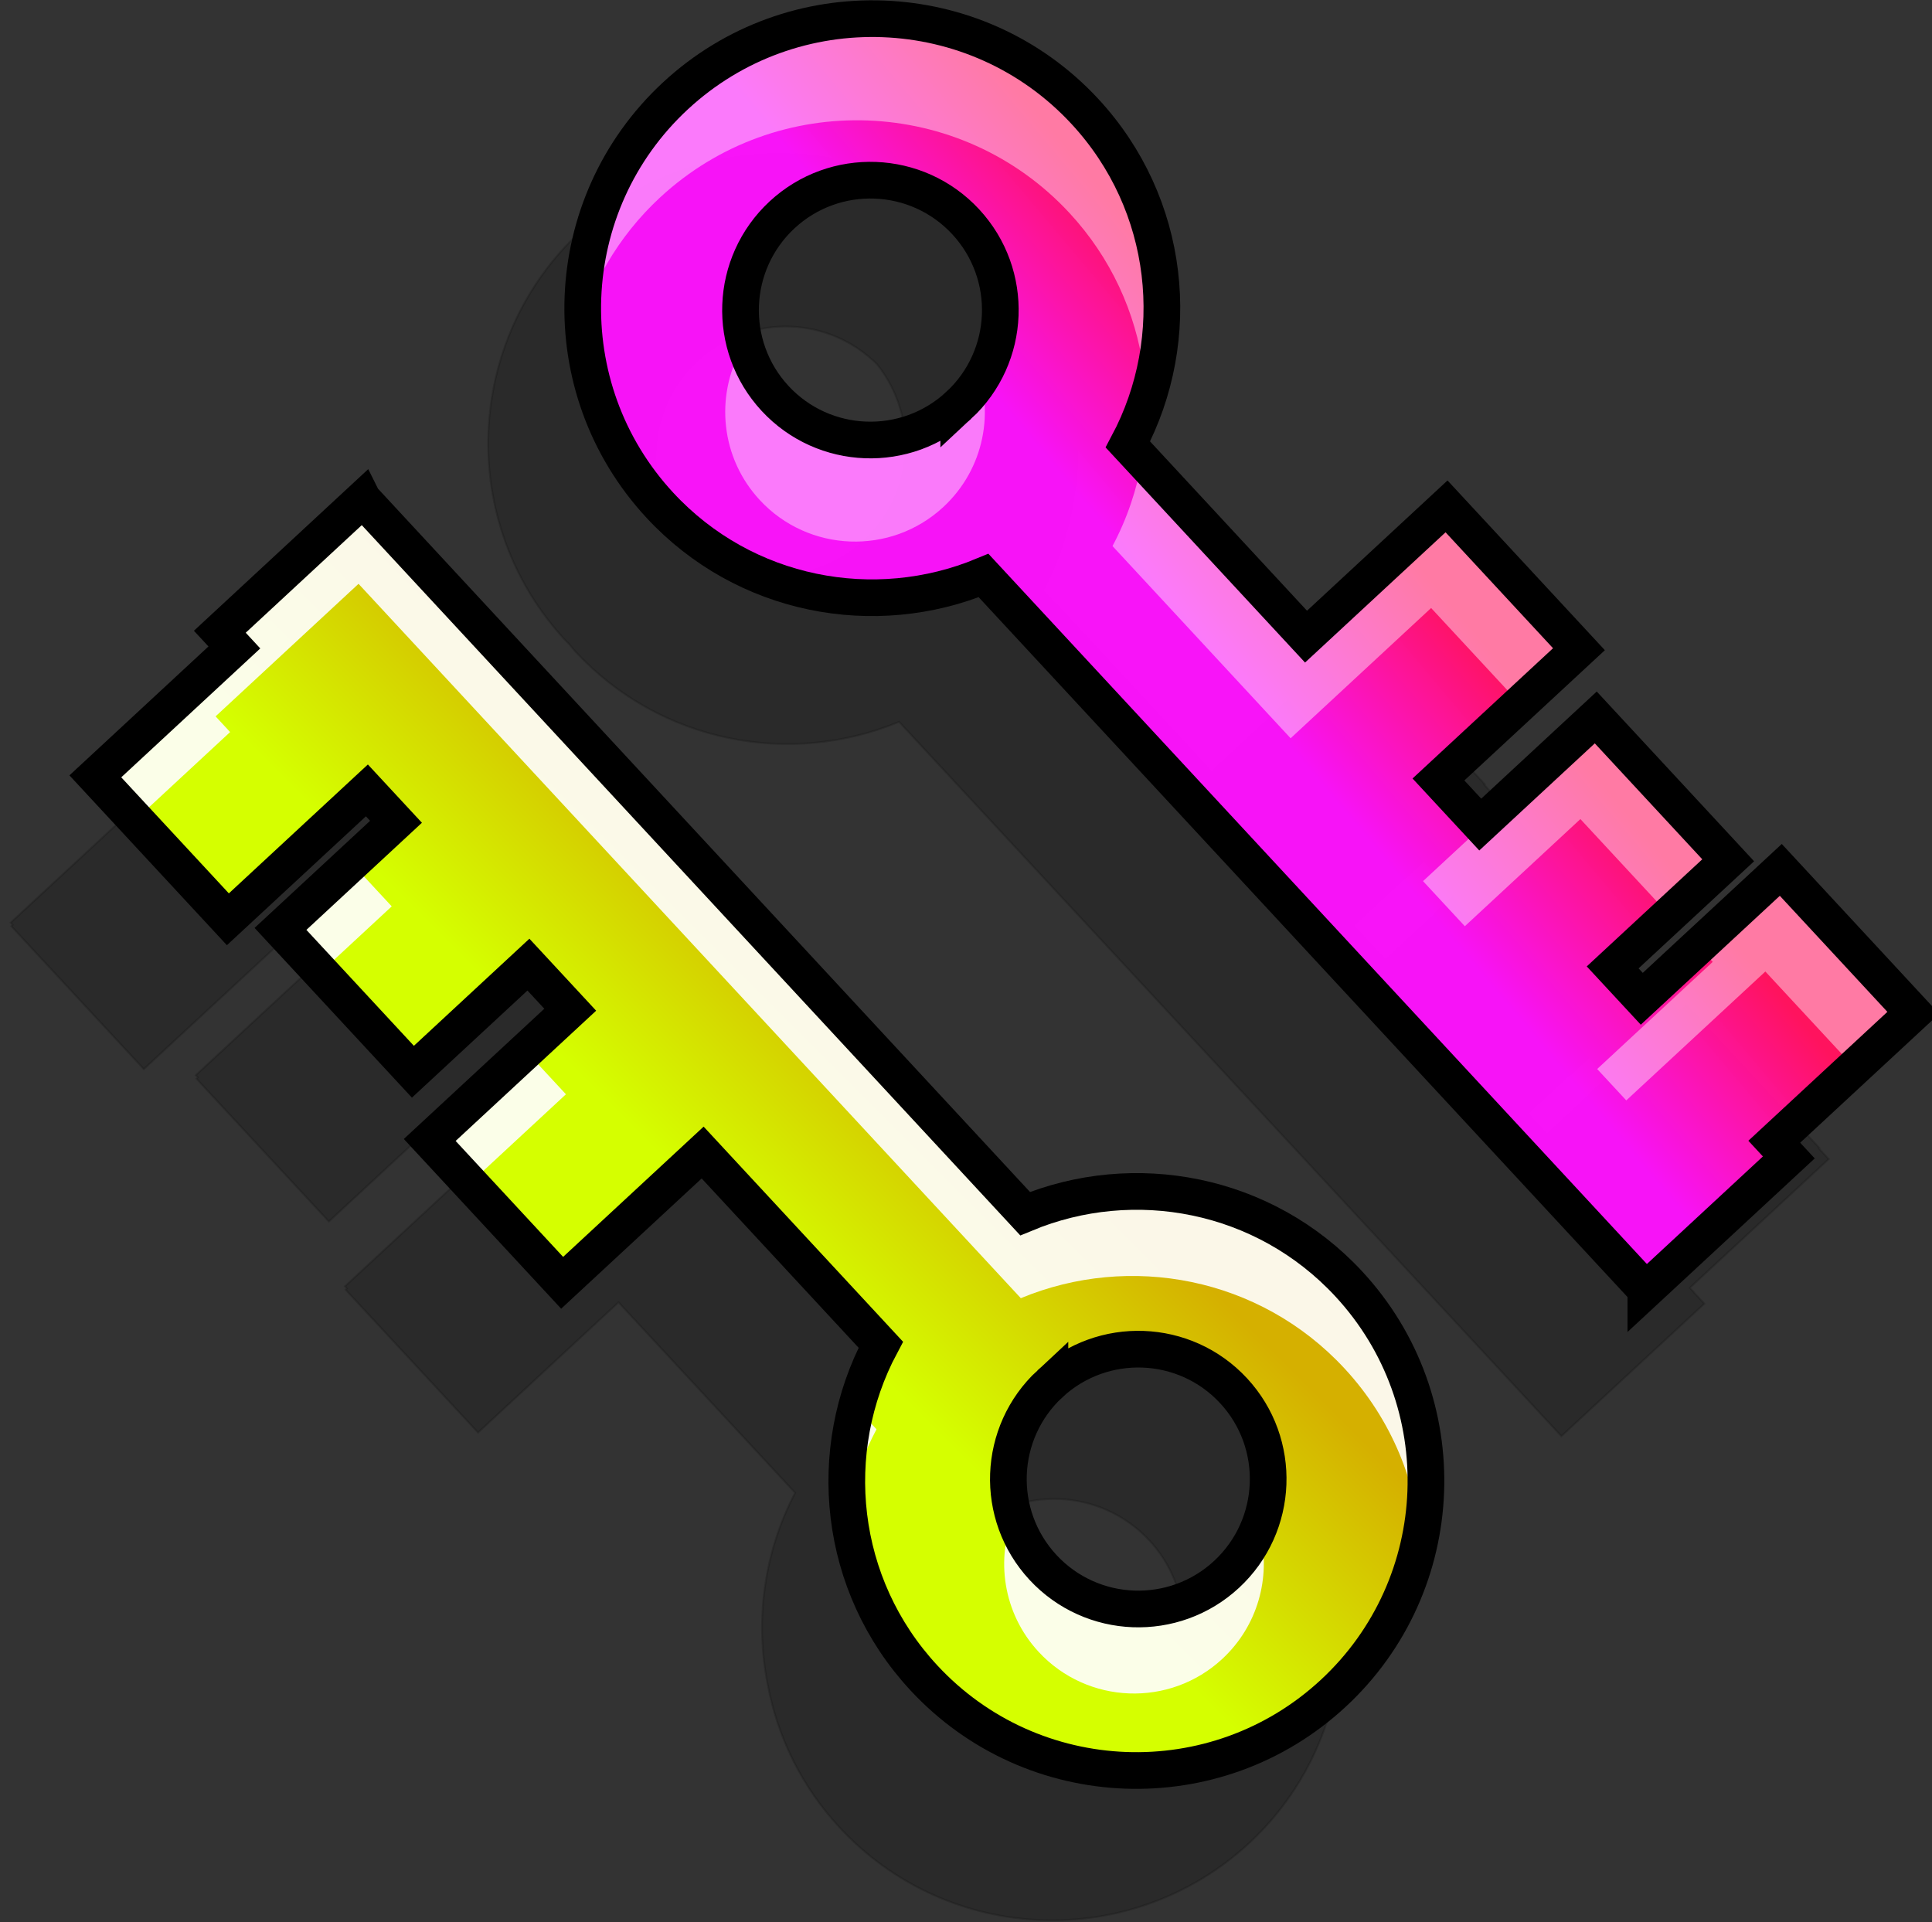 <?xml version="1.0" encoding="UTF-8" standalone="no"?>
<!-- Created with Inkscape (http://www.inkscape.org/) -->

<svg
   xmlns:dc="http://purl.org/dc/elements/1.1/"
   xmlns:cc="http://creativecommons.org/ns#"
   xmlns:rdf="http://www.w3.org/1999/02/22-rdf-syntax-ns#"
   xmlns:svg="http://www.w3.org/2000/svg"
   xmlns="http://www.w3.org/2000/svg"
   xmlns:xlink="http://www.w3.org/1999/xlink"
   xmlns:sodipodi="http://sodipodi.sourceforge.net/DTD/sodipodi-0.dtd"
   xmlns:inkscape="http://www.inkscape.org/namespaces/inkscape"
   sodipodi:docname="krkrsign2.svg"
   inkscape:version="0.48.5 r10040"
   sodipodi:version="0.32"
   id="svg2"
   height="48.002"
   width="48.25"
   version="1.1">
  <rect width="100%" height="100%" fill="#333333" stroke="none"/>
  <defs
     id="defs3">
    <linearGradient
       id="linearGradient2158">
      <stop
         id="stop2160"
         offset="0"
         style="stop-color:#d5b000;stop-opacity:1;" />
      <stop
         id="stop2162"
         offset="1"
         style="stop-color:#d5ff00;stop-opacity:1;" />
    </linearGradient>
    <linearGradient
       id="linearGradient2145">
      <stop
         id="stop2147"
         offset="0"
         style="stop-color:#ff135e;stop-opacity:1;" />
      <stop
         id="stop2153"
         offset="1"
         style="stop-color:#ff13ff;stop-opacity:0.966;" />
    </linearGradient>
    <linearGradient
       gradientUnits="userSpaceOnUse"
       y2="-849.539"
       x2="-3069.512"
       y1="-921.13"
       x1="-3158.322"
       gradientTransform="matrix(-0.048,0,0,0.046,-3651.634,-159.764)"
       id="linearGradient2151"
       xlink:href="#linearGradient2145"
       inkscape:collect="always" />
    <linearGradient
       gradientUnits="userSpaceOnUse"
       y2="-540.035"
       x2="-2819.782"
       y1="-648.912"
       x1="-2933.336"
       gradientTransform="matrix(-0.048,0,0,0.046,-3651.634,-159.764)"
       id="linearGradient2164"
       xlink:href="#linearGradient2158"
       inkscape:collect="always" />
  </defs>
  <sodipodi:namedview
     inkscape:window-y="5"
     inkscape:window-x="341"
     inkscape:window-height="778"
     inkscape:window-width="845"
     inkscape:current-layer="layer1"
     inkscape:document-units="px"
     inkscape:cy="26.534003"
     inkscape:cx="39.960717"
     inkscape:zoom="5.12"
     inkscape:pageshadow="2"
     inkscape:pageopacity="0.0"
     borderopacity="1.0"
     bordercolor="#666666"
     pagecolor="#ffffff"
     id="base"
     showgrid="false"
     fit-margin-top="0"
     fit-margin-left="0"
     fit-margin-right="0"
     fit-margin-bottom="0"
     inkscape:window-maximized="0" />
  <g
     inkscape:label="shadow"
     id="layer2"
     inkscape:groupmode="layer"
     transform="translate(3534.875,215.568)">
    <path
       id="path2169"
       d="m -3515.181,-211.724 c 0.01,0 0.012,0.001 0.018,0.001 0.226,0.009 0.45,0.028 0.674,0.058 1.614,0.212 3.168,0.966 4.36,2.252 0.142,0.153 0.273,0.312 0.4,0.474 1.993,2.309 2.275,5.546 0.909,8.117 l 0.352,0.379 c 9e-4,-0.005 0,-0.011 0,-0.016 l 3.851,4.155 3.5,-3.244 0.01,0.009 0.01,-0.009 3.305,3.567 -0.014,0.013 0.246,0.266 -3.505,3.249 0.791,0.852 2.885,-2.675 0.01,0.01 0.01,-0.009 3.306,3.567 -0.013,0.013 0.245,0.264 -2.881,2.671 0.473,0.509 3.472,-3.219 0.01,0.01 0.01,-0.009 3.31,3.57 -0.013,0.013 0.245,0.264 -3.469,3.215 0.109,0.118 0,0.004 0.254,0.274 -3.57,3.308 -16.54,-17.839 c -2.718,1.129 -5.968,0.528 -8.084,-1.755 -0.054,-0.058 -0.099,-0.12 -0.15,-0.179 -0.033,-0.034 -0.067,-0.065 -0.099,-0.099 -2.715,-2.929 -2.542,-7.509 0.387,-10.224 1.464,-1.358 3.342,-1.994 5.193,-1.924 z m 0.051,4.312 c -0.83,-0.031 -1.671,0.253 -2.328,0.862 -1.226,1.136 -1.376,3.001 -0.401,4.312 0.532,0.572 1.223,0.909 1.942,1.005 0.097,0.013 0.194,0.021 0.292,0.025 5e-4,2e-5 0,-2e-5 0,0 0.83,0.031 1.67,-0.254 2.327,-0.862 1.253,-1.162 1.378,-3.083 0.33,-4.398 -0.598,-0.595 -1.373,-0.914 -2.162,-0.944 z"
       style="opacity:0.17;fill:#000000;fill-opacity:1;stroke:#000000;stroke-width:0.047;stroke-opacity:1"
       inkscape:connector-curvature="0" />
    <path
       id="path2175"
       d="m -3527.931,-199.446 16.54,17.841 c 2.718,-1.129 5.966,-0.53 8.083,1.753 0.123,0.133 0.233,0.272 0.344,0.411 0.011,0.013 0.022,0.025 0.032,0.038 0.056,0.072 0.113,0.143 0.166,0.216 1.312,1.745 1.729,3.934 1.268,5.958 0,-0.058 -0.013,-0.116 -0.018,-0.174 -0.29,1.434 -1.01,2.793 -2.163,3.863 -2.929,2.715 -7.509,2.542 -10.225,-0.387 -0.956,-1.031 -1.55,-2.266 -1.794,-3.552 -0.328,-1.618 -0.097,-3.322 0.681,-4.808 l -4.411,-4.758 -3.508,3.253 -3.307,-3.567 0.034,-0.032 -0.05,-0.054 3.475,-3.222 -0.993,-1.071 -2.885,2.675 -3.307,-3.567 0.035,-0.032 -0.051,-0.055 2.85,-2.642 -0.675,-0.729 -3.473,3.219 -3.31,-3.57 0.035,-0.032 -0.051,-0.055 3.438,-3.187 -0.312,-0.337 0.034,-0.032 -0.05,-0.054 3.57,-3.31 z m 19.505,21.314 c -0.83,-0.031 -1.673,0.253 -2.33,0.862 -0.821,0.761 -1.158,1.848 -0.999,2.877 0,4.8e-4 0,9.8e-4 0,0.001 0.013,0.074 0.027,0.147 0.045,0.22 0.01,0.033 0.021,0.066 0.031,0.099 0.01,-0.021 0.013,-0.043 0.022,-0.064 0.094,0.395 0.262,0.775 0.506,1.12 0.064,0.084 0.132,0.166 0.206,0.245 1.218,1.314 3.271,1.391 4.585,0.174 0.816,-0.756 1.154,-1.837 1.002,-2.861 -0.105,-0.593 -0.371,-1.164 -0.811,-1.638 -0.609,-0.657 -1.427,-1.005 -2.257,-1.036 z"
       style="opacity:0.17;fill:#000000;fill-opacity:1;stroke:#000000;stroke-width:0.047;stroke-opacity:1"
       inkscape:connector-curvature="0" />
  </g>
  <g
     id="layer1"
     inkscape:groupmode="layer"
     inkscape:label="Layer 1"
     transform="translate(3534.875,215.568)">
    <path
       id="path2134"
       d="m -3494.021,-183.634 -16.54,-17.84 c -2.718,1.129 -5.966,0.529 -8.083,-1.754 -2.715,-2.929 -2.542,-7.51 0.387,-10.225 2.929,-2.715 7.51,-2.542 10.225,0.387 2.151,2.32 2.483,5.674 1.075,8.319 l 4.449,4.799 3.509,-3.253 3.307,3.567 -3.509,3.253 1.044,1.126 2.885,-2.675 3.307,3.567 -2.885,2.675 0.727,0.784 3.472,-3.219 3.31,3.57 -3.473,3.219 0.363,0.392 -3.57,3.31 z m -17.16,-22.09 c 1.313,-1.218 1.391,-3.271 0.173,-4.585 -1.218,-1.314 -3.271,-1.391 -4.585,-0.173 -1.314,1.218 -1.392,3.272 -0.174,4.586 1.218,1.314 3.272,1.39 4.586,0.172 z"
       style="fill:url(#linearGradient2151);fill-opacity:1;stroke:#000000;stroke-width:0.047;stroke-opacity:1"
       inkscape:connector-curvature="0" />
    <path
       id="path2120"
       d="m -3518.238,-213.452 c 2.929,-2.715 7.51,-2.542 10.225,0.387 1.734,1.87 2.284,4.41 1.696,6.711 -0.198,-1.408 -0.809,-2.773 -1.849,-3.895 -2.715,-2.929 -7.296,-3.102 -10.225,-0.387 -1.06,0.983 -1.754,2.212 -2.086,3.517 -0.324,-2.271 0.431,-4.657 2.239,-6.333 z m 1.88,6.598 c 0.143,0.344 0.343,0.67 0.611,0.959 1.218,1.314 3.272,1.39 4.586,0.172 0.26,-0.241 0.471,-0.516 0.633,-0.81 0.508,1.219 0.237,2.676 -0.787,3.626 -1.313,1.217 -3.367,1.14 -4.585,-0.173 -0.977,-1.053 -1.117,-2.582 -0.458,-3.775 z m 10.009,2.743 3.86,4.163 3.509,-3.253 3.307,3.567 -1.487,1.379 -1.974,-2.129 -3.509,3.253 -4.448,-4.8 c 0.367,-0.689 0.613,-1.425 0.742,-2.18 z m 11.096,6.182 3.307,3.567 -1.486,1.378 -1.974,-2.129 -2.886,2.676 -1.044,-1.126 3.509,-3.253 -0.289,-0.311 0.863,-0.8 z m 4.621,3.806 3.309,3.57 -1.487,1.379 -1.977,-2.132 -3.473,3.219 -0.727,-0.784 2.886,-2.676 -0.606,-0.654 2.073,-1.922 z"
       style="opacity:0.434;fill:#ffffff;fill-opacity:1;stroke:none"
       inkscape:connector-curvature="0" />
    <path
       id="path2124"
       d="m -3493.771,-183.355 -16.54,-17.84 c -2.718,1.129 -5.966,0.529 -8.083,-1.754 -2.715,-2.929 -2.542,-7.51 0.387,-10.225 2.929,-2.715 7.51,-2.542 10.225,0.387 2.151,2.32 2.483,5.674 1.075,8.319 l 4.449,4.799 3.509,-3.253 3.307,3.567 -3.509,3.253 1.044,1.126 2.885,-2.675 3.307,3.567 -2.885,2.675 0.727,0.784 3.472,-3.219 3.309,3.57 -3.472,3.219 0.363,0.392 -3.57,3.31 z m -17.16,-22.09 c 1.314,-1.218 1.391,-3.271 0.173,-4.585 -1.218,-1.314 -3.271,-1.391 -4.585,-0.173 -1.313,1.218 -1.392,3.272 -0.174,4.586 1.218,1.314 3.272,1.39 4.586,0.172 z"
       style="fill:none;stroke:#000000;stroke-width:0.916;stroke-miterlimit:4;stroke-opacity:1"
       inkscape:connector-curvature="0" />
    <path
       id="path1312"
       d="m -3525.798,-203.012 16.54,17.84 c 2.718,-1.129 5.966,-0.529 8.083,1.754 2.715,2.929 2.542,7.51 -0.387,10.225 -2.929,2.715 -7.51,2.542 -10.225,-0.387 -2.151,-2.32 -2.483,-5.674 -1.075,-8.319 l -4.449,-4.799 -3.509,3.253 -3.307,-3.567 3.509,-3.253 -1.044,-1.126 -2.885,2.675 -3.307,-3.567 2.885,-2.675 -0.727,-0.784 -3.472,3.219 -3.309,-3.57 3.472,-3.219 -0.363,-0.392 3.57,-3.31 z m 17.16,22.09 c -1.314,1.218 -1.391,3.271 -0.173,4.585 1.218,1.314 3.271,1.391 4.585,0.173 1.313,-1.218 1.392,-3.272 0.174,-4.586 -1.218,-1.314 -3.272,-1.39 -4.586,-0.172 z"
       style="fill:url(#linearGradient2164);fill-opacity:1;stroke:#000000;stroke-width:0.047;stroke-opacity:1"
       inkscape:connector-curvature="0" />
    <path
       id="path1291"
       d="m -3525.75,-203.011 16.54,17.84 c 2.718,-1.129 5.966,-0.529 8.083,1.754 1.689,1.821 2.26,4.282 1.746,6.535 -0.09,-1.624 -0.726,-3.227 -1.917,-4.512 -2.117,-2.283 -5.365,-2.883 -8.083,-1.754 l -16.54,-17.84 -3.57,3.31 0.363,0.392 -2.372,2.199 -0.929,-1.002 3.473,-3.219 -0.363,-0.392 3.57,-3.31 z m -0.069,9.294 0.727,0.784 -1.784,1.654 -0.727,-0.784 1.784,-1.654 z m 4.149,4.475 0.929,1.002 -2.408,2.232 -0.929,-1.002 2.408,-2.232 z m 8.248,8.896 0.437,0.472 c -0.305,0.573 -0.523,1.179 -0.664,1.801 -0.043,-0.763 0.03,-1.531 0.226,-2.273 z m 3.884,2.556 c 0.125,0.526 0.381,1.029 0.775,1.454 1.218,1.314 3.271,1.391 4.585,0.173 0.346,-0.321 0.605,-0.701 0.778,-1.109 0.261,1.101 -0.061,2.308 -0.949,3.132 -1.313,1.218 -3.367,1.14 -4.585,-0.173 -0.897,-0.967 -1.088,-2.336 -0.603,-3.477 z"
       style="opacity:0.907;fill:#fffeff;fill-opacity:1;stroke:none"
       inkscape:connector-curvature="0" />
    <path
       id="path2111"
       d="m -3525.814,-203.099 16.54,17.84 c 2.718,-1.129 5.966,-0.529 8.083,1.754 2.715,2.929 2.542,7.51 -0.387,10.225 -2.929,2.715 -7.51,2.542 -10.225,-0.387 -2.151,-2.32 -2.483,-5.674 -1.075,-8.319 l -4.449,-4.799 -3.509,3.253 -3.307,-3.567 3.509,-3.253 -1.044,-1.126 -2.885,2.675 -3.307,-3.567 2.885,-2.675 -0.727,-0.784 -3.472,3.219 -3.31,-3.57 3.472,-3.219 -0.363,-0.392 3.57,-3.31 z m 17.16,22.09 c -1.313,1.218 -1.391,3.271 -0.173,4.585 1.218,1.314 3.271,1.391 4.585,0.173 1.313,-1.218 1.392,-3.272 0.174,-4.586 -1.218,-1.314 -3.272,-1.39 -4.586,-0.172 z"
       style="fill:none;stroke:#000000;stroke-width:0.916;stroke-miterlimit:4;stroke-opacity:1"
       inkscape:connector-curvature="0" />
  </g>
</svg>
